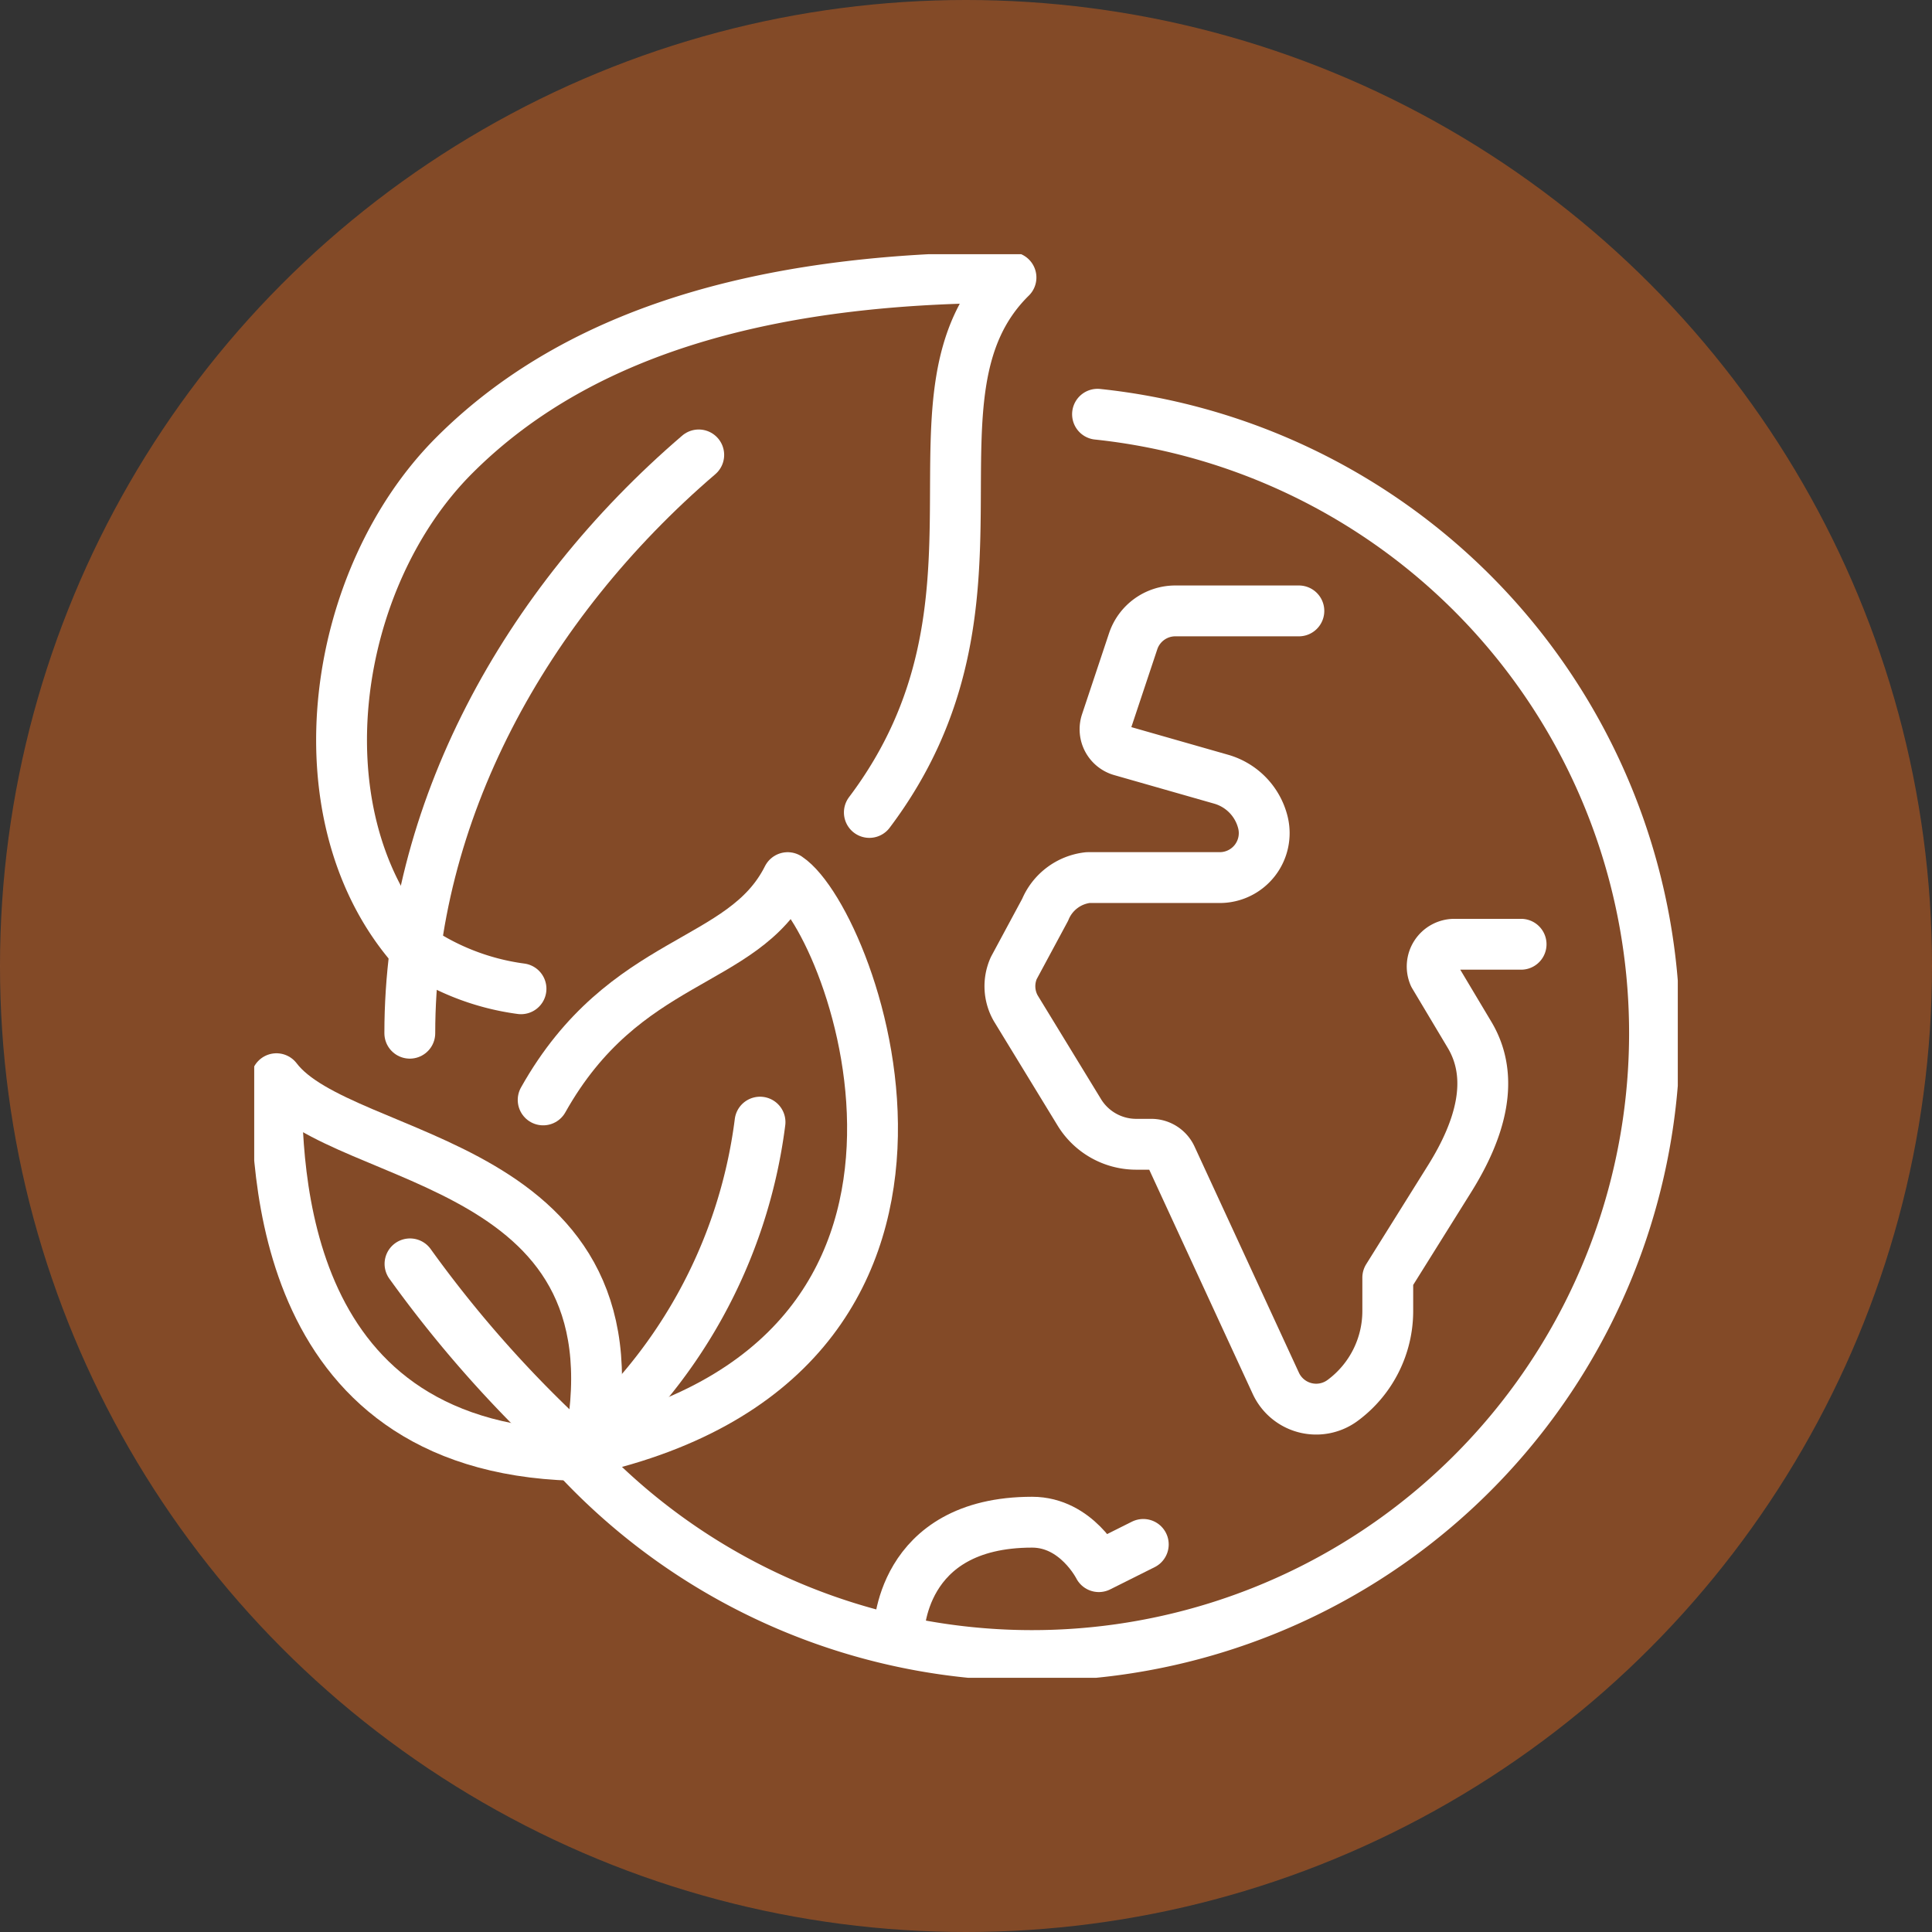 <svg xmlns="http://www.w3.org/2000/svg" xmlns:xlink="http://www.w3.org/1999/xlink" width="114" height="114" viewBox="0 0 114 114">
  <rect x="0" y="0" width="114" height="114" fill="#333333" stroke="none"/>
  <defs>
    <clipPath id="clip-path">
      <rect id="Rectángulo_53" data-name="Rectángulo 53" width="84" height="84" transform="translate(0 0)" fill="none"/>
    </clipPath>
  </defs>
  <g id="Grupo_63" data-name="Grupo 63" transform="translate(-1055 -799)">
    <g id="Componente_38_1" data-name="Componente 38 – 1" transform="translate(1055 799)">
      <circle id="Elipse_6" data-name="Elipse 6" cx="57" cy="57" r="57" fill="rgba(213,98,29,0.5)"/>
    </g>
    <g id="Grupo_27" data-name="Grupo 27" transform="translate(1070 814.067)">
      <g id="Grupo_26" data-name="Grupo 26" transform="translate(0 -0.067)" clip-path="url(#clip-path)">
        <path id="Trazado_45" data-name="Trazado 45" d="M26.3,45.969a14.391,14.391,0,0,1-6.558-2.623c-6.62-7.869-4.62-21.61,2.623-28.854C30.231,6.623,42.034,4,55.212,4c-6.981,6.871,1.012,19.136-8.357,31.565" transform="translate(-10.558 -2.626)" fill="none" stroke="#fff" stroke-linecap="round" stroke-linejoin="round" stroke-width="3"/>
        <path id="Trazado_46" data-name="Trazado 46" d="M153.049,64h-7.29a2.623,2.623,0,0,0-2.488,1.794l-1.592,4.776a1.312,1.312,0,0,0,.884,1.676l5.9,1.685a3.541,3.541,0,0,1,2.463,2.546v0a2.623,2.623,0,0,1-2.545,3.259H140.6a3.106,3.106,0,0,0-2.522,1.9l-1.851,3.44a2.623,2.623,0,0,0,.117,2.371l3.75,6.141a3.935,3.935,0,0,0,3.358,1.884h.888a1.311,1.311,0,0,1,1.191.762l6.158,13.342a2.623,2.623,0,0,0,3.956,1l.027-.02a6.558,6.558,0,0,0,2.623-5.246v-1.967l3.65-5.84c1.821-2.914,2.7-5.938,1.176-8.489l-2.1-3.516a1.312,1.312,0,0,1,1.206-1.828h3.935" transform="translate(-91.408 -42.953)" fill="none" stroke="#fff" stroke-linecap="round" stroke-linejoin="round" stroke-width="3"/>
        <path id="Trazado_47" data-name="Trazado 47" d="M22.361,170.422C4,170.422,4,153.372,4,148.188,7.934,153.372,26.208,152.722,22.361,170.422Z" transform="translate(-2.688 -99.538)" fill="none" stroke="#fff" stroke-linecap="round" stroke-linejoin="round" stroke-width="3"/>
        <path id="Trazado_48" data-name="Trazado 48" d="M38.176,192.819A70.776,70.776,0,0,1,28.037,181.51" transform="translate(-18.844 -121.934)" fill="none" stroke="#fff" stroke-linecap="round" stroke-linejoin="round" stroke-width="3"/>
        <path id="Trazado_49" data-name="Trazado 49" d="M68.625,156A30.247,30.247,0,0,1,57.7,175.659" transform="translate(-38.779 -104.787)" fill="none" stroke="#fff" stroke-linecap="round" stroke-linejoin="round" stroke-width="3"/>
        <path id="Trazado_50" data-name="Trazado 50" d="M52,125.117c4.8-8.553,11.8-7.871,14.427-13.117,3.935,2.623,13.525,28.569-12.538,33.892" transform="translate(-34.95 -75.215)" fill="none" stroke="#fff" stroke-linecap="round" stroke-linejoin="round" stroke-width="3"/>
        <path id="Trazado_51" data-name="Trazado 51" d="M116,234.558S116,228,123.868,228c2.623,0,3.935,2.623,3.935,2.623l2.623-1.312" transform="translate(-77.965 -153.181)" fill="none" stroke="#fff" stroke-linecap="round" stroke-linejoin="round" stroke-width="3"/>
        <path id="Trazado_52" data-name="Trazado 52" d="M45.049,35.928C34.792,44.724,28,57.063,28,70.051" transform="translate(-18.819 -24.085)" fill="none" stroke="#fff" stroke-linecap="round" stroke-linejoin="round" stroke-width="3"/>
        <path id="Trazado_53" data-name="Trazado 53" d="M57.695,90.04A36.724,36.724,0,1,0,88.539,28.611" transform="translate(-38.778 -19.168)" fill="none" stroke="#fff" stroke-linecap="round" stroke-linejoin="round" stroke-width="3"/>
      </g>
    </g>
  </g>
</svg>
